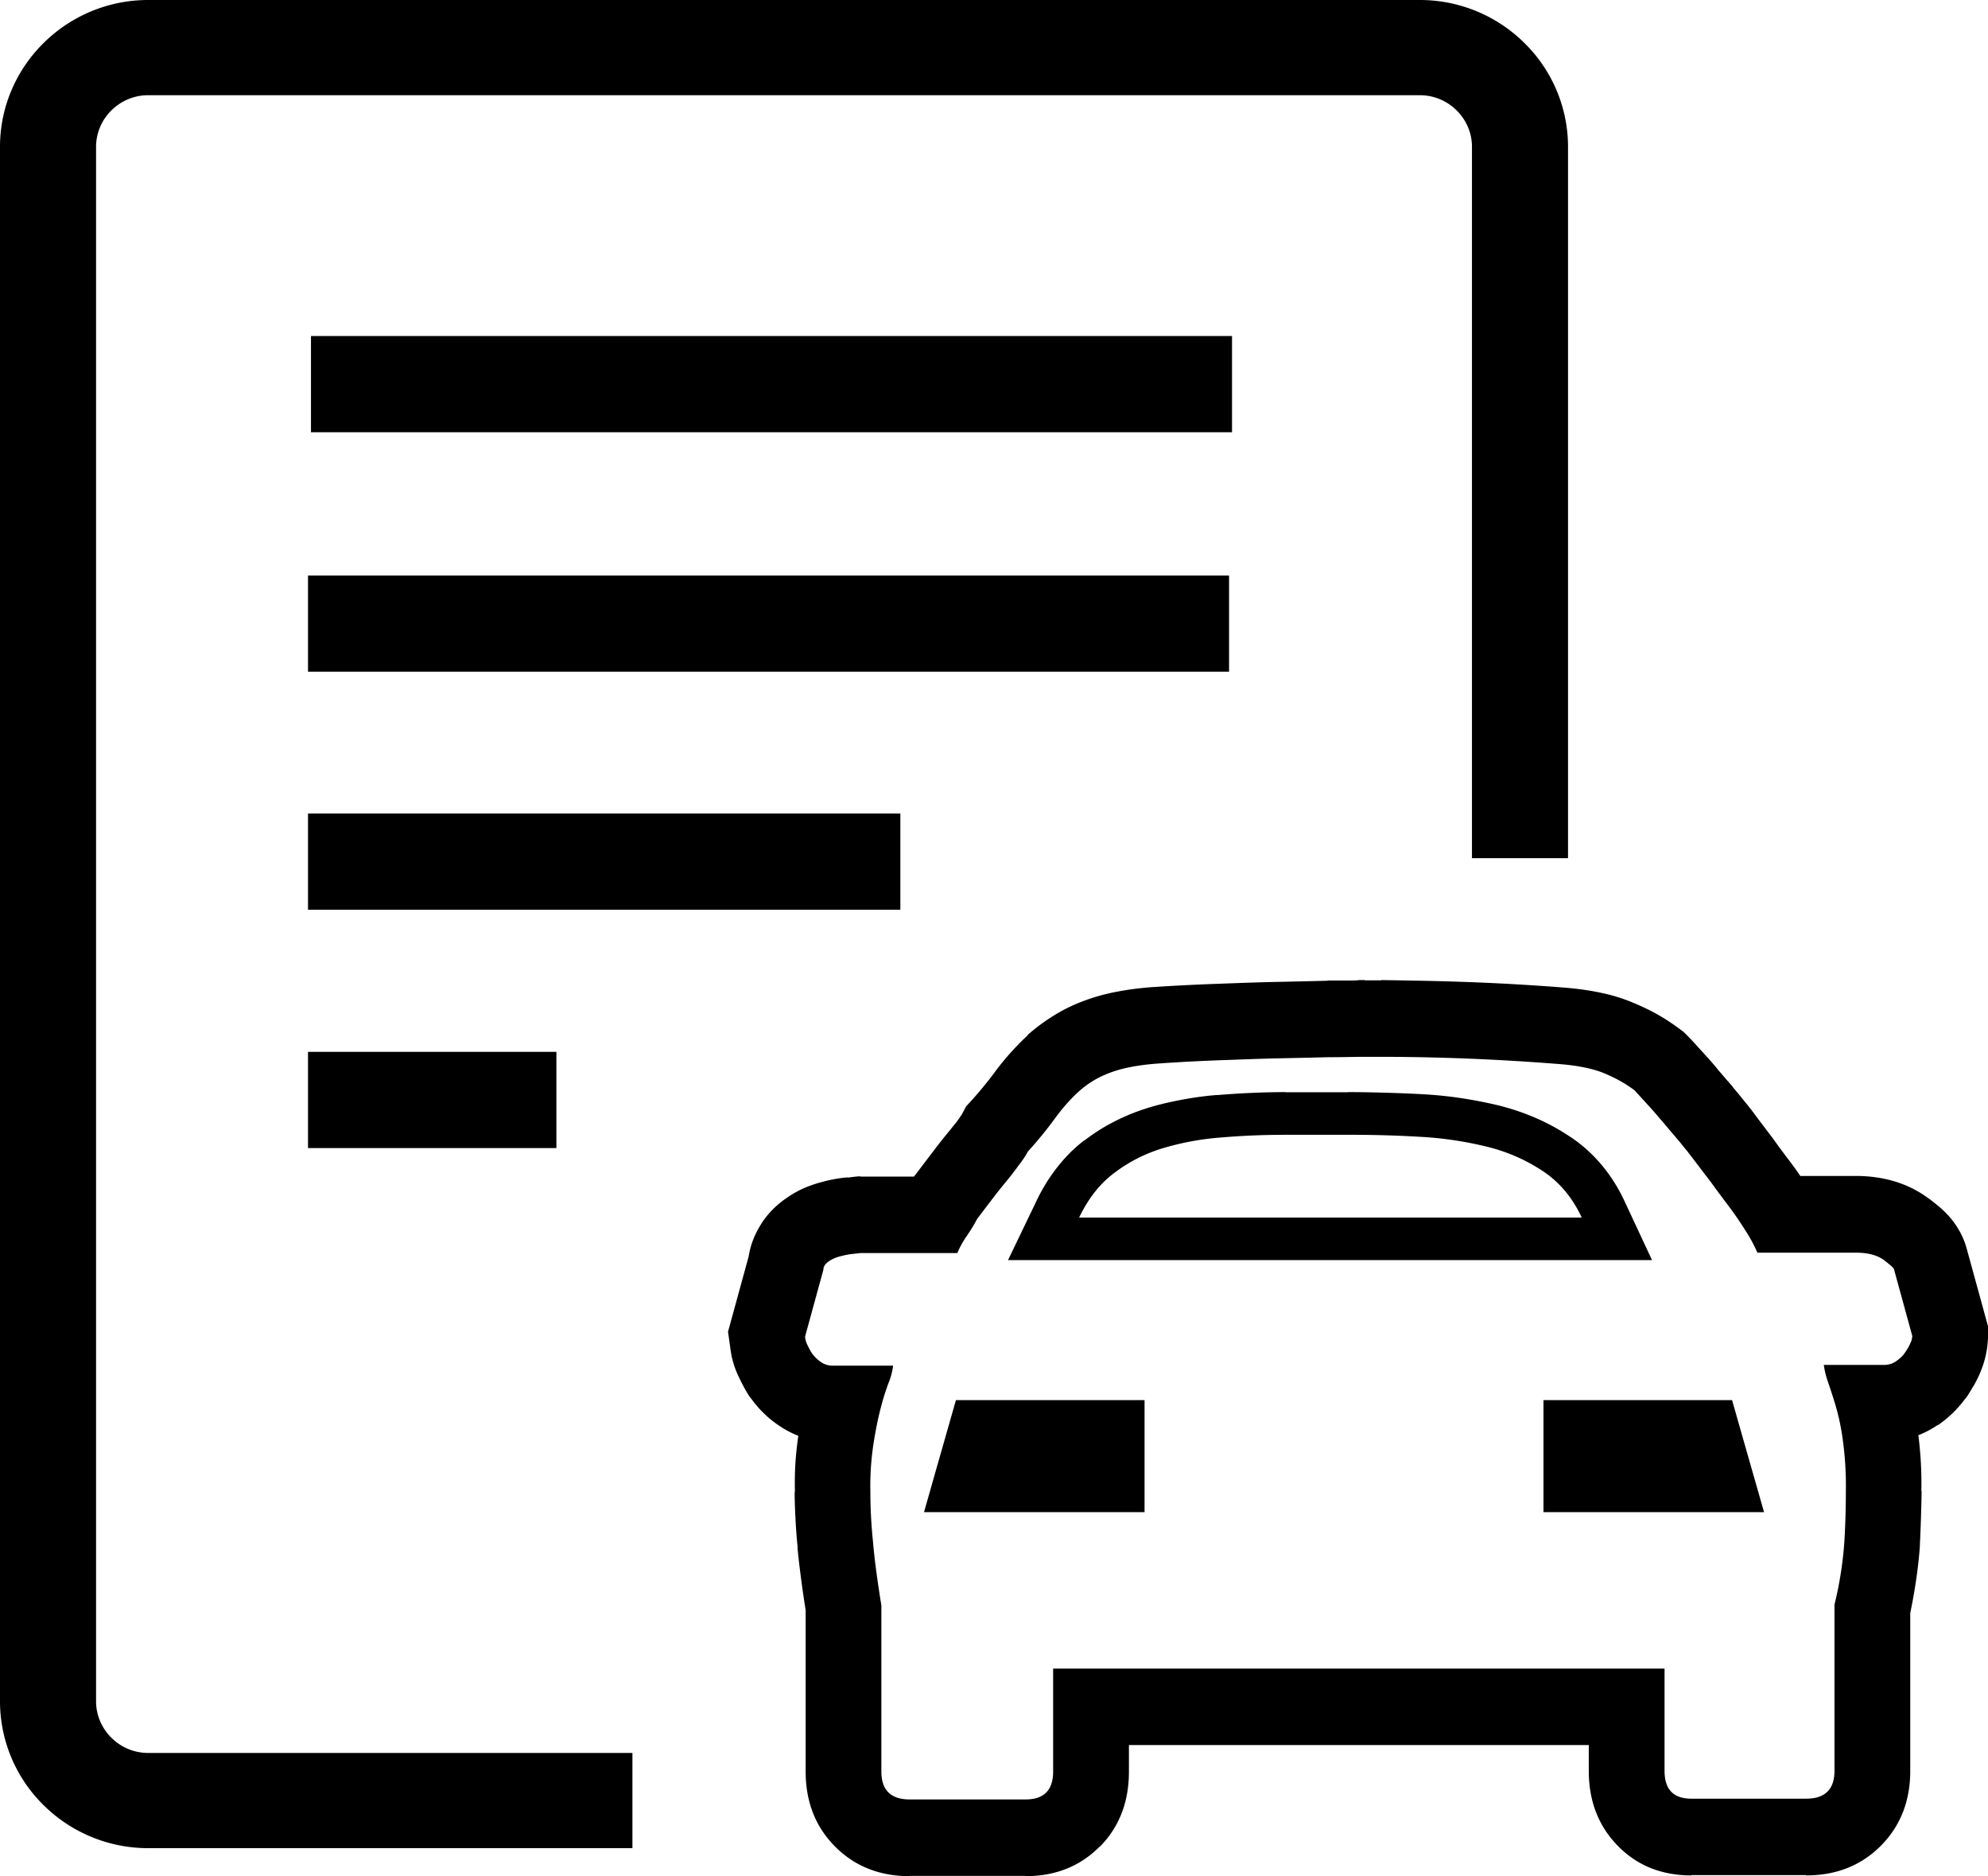 <?xml version="1.0" standalone="no"?><!DOCTYPE svg PUBLIC "-//W3C//DTD SVG 1.1//EN" "http://www.w3.org/Graphics/SVG/1.1/DTD/svg11.dtd"><svg t="1722912399252" class="icon" viewBox="0 0 1085 1024" version="1.1" xmlns="http://www.w3.org/2000/svg" p-id="4438" xmlns:xlink="http://www.w3.org/1999/xlink" width="135.625" height="128"><path d="M591.902 622.374a103.874 103.874 0 0 1 16.199-10.27 112.099 112.099 0 0 1 18.308-7.442l0.198-0.091c5.762-1.743 11.966-3.21 18.568-4.432 6.755-1.269 13.142-2.11 19.163-2.568v0.062a463.396 463.396 0 0 1 37.289-1.636v0.092h34.2v-0.092c5.105 0 11.92 0.107 20.891 0.352 7.84 0.23 14.854 0.52 20.906 0.886 6.8 0.382 13.631 1.116 20.447 2.155 7.335 1.13 14.32 2.522 20.936 4.157l0.306 0.091c6.862 1.788 13.616 4.127 20.142 7.045 6.265 2.812 12.332 6.16 18.063 10.087l0.015-0.016c6.342 4.28 11.981 9.414 16.902 15.359 4.768 5.761 8.803 12.149 12.073 19.163l15.13 32.413H550.15l15.68-32.596c3.071-6.419 6.77-12.424 11.125-17.987 4.493-5.746 9.444-10.697 14.885-14.808l0.06 0.076z m15.954 17.956c-7.855 5.915-14.09 14.121-18.904 24.146H863.28c-4.966-10.682-11.92-19.057-20.66-24.97a96.154 96.154 0 0 0-30.122-13.464 197.046 197.046 0 0 0-36.554-5.593 649.179 649.179 0 0 0-40.115-1.147H701.61c-12.118 0-23.886 0.505-35.301 1.483a149.29 149.29 0 0 0-31.894 5.914 83.424 83.424 0 0 0-26.56 13.631z m424.564 3.943c7.32 1.987 13.938 5.196 19.898 9.567l0.962 0.657c2.858 2.2 4.967 3.927 6.327 5.15 6.296 5.67 10.667 12.225 13.143 19.668l0.641 2.14 11.63 42.392v5.226a52.952 52.952 0 0 1-4.585 20.692h0.03a71.727 71.727 0 0 1-3.499 6.877l-0.06-0.03c-1.682 2.933-3.088 5.195-4.127 6.616l-0.076-0.06a62.809 62.809 0 0 1-14.916 14.517l-0.076-0.122c-3.469 2.384-7.045 4.263-10.728 5.685a206.72 206.72 0 0 1 1.635 30.625h0.153a961.145 961.145 0 0 1-0.963 29.616v0.336c-0.443 6.465-1.253 13.494-2.445 21.09a277.74 277.74 0 0 1-2.796 15.343v86.144c0 16.75-5.532 30.534-16.474 41.323-10.652 10.498-24.115 15.755-40.299 15.755v-0.152h-62.702v0.152c-16.474 0-29.968-5.516-40.543-16.565-10.315-10.759-15.435-24.268-15.435-40.513v-14.075H616.14V966.8c0 16.626-5.287 30.304-15.878 41.016l-0.076-0.076c-10.667 10.758-24.146 16.153-40.421 16.153v-0.153h-63.298v0.153c-16.199 0-29.647-5.257-40.299-15.756-10.942-10.789-16.458-24.573-16.458-41.322v-88.01a663.483 663.483 0 0 1-2.354-16.091c-1.024-7.794-1.742-13.937-2.109-18.247h0.092a301.744 301.744 0 0 1-1.162-15.282 314.61 314.61 0 0 1-0.489-14.915h0.153c-0.122-5.945-0.015-11.4 0.306-16.29 0.306-4.478 0.825-9.277 1.559-14.396a52.02 52.02 0 0 1-10.621-5.655l-0.03 0.016a59.6 59.6 0 0 1-14.32-13.647l-1.834-2.384-0.764-1.223a90.087 90.087 0 0 1-4.585-8.542 49.972 49.972 0 0 1-4.003-11.019h-0.031a71.978 71.978 0 0 1-0.993-5.914l-1.192-8.435 11.262-41.063c1.01-6.449 3.393-12.485 7.183-18.262l-0.046-0.03a49.514 49.514 0 0 1 13.082-13.296c4.126-2.934 8.038-4.982 11.812-6.48a67.554 67.554 0 0 1 7.917-2.582 77.678 77.678 0 0 1 14.074-2.537v0.138l1.238-0.153c2.674-0.336 4.264-0.55 5.761-0.55v0.152h29.204l2.018-2.613c1.864-2.414-0.49 0.612 2.399-3.178l4.462-5.869c3.118-4.095 6.113-8.023 8.375-10.758 1.467-1.788 2.812-3.408 3.683-4.539 1.833-2.292 2.322-2.842 2.598-3.224l1.62-2.293c0.152-0.214-0.031-0.03 0.488-0.81 0.245-0.382 0.153-0.153 0.092 0.061h0.015l2.72-5.104 3.454-3.774c1.712-1.865 3.668-4.172 5.93-6.908 2.537-3.102 4.401-5.47 5.654-7.182h-0.015a145.943 145.943 0 0 1 18.308-20.662l0.489-0.657a100.097 100.097 0 0 1 13.6-10.101 88.36 88.36 0 0 1 16.2-8.054 108.135 108.135 0 0 1 18.43-5.196c6.112-1.192 12.775-2.063 20.019-2.582h0.153a1129.858 1129.858 0 0 1 35.943-1.804l5.257-0.198c8.955-0.336 17.269-0.627 27.05-0.825a5554.849 5554.849 0 0 0 26.468-0.612l0.962-0.153c13.647 0 10.698 0.046 11.447 0.031 8.252-0.122 0.901-0.245 8.19-0.245v0.153h9.017v-0.153c0.58 0 6.525 0.092 20.325 0.337 8.023 0.153 16.168 0.351 24.237 0.642h0.153a1250.433 1250.433 0 0 1 54.098 3.04v0.016c7.534 0.535 14.61 1.513 21.105 2.904a95.665 95.665 0 0 1 20.172 6.54c4.08 1.773 7.886 3.668 11.37 5.67 3.82 2.2 7.58 4.676 11.293 7.442l2.338 1.758 2.018 2.002c1.726 1.726 2.643 2.75 3.912 4.126l3.331 3.667c2.904 3.179 6.19 6.755 9.322 10.575l-0.046 0.046c2.996 3.423 3.836 4.432 4.646 5.38 0.352 0.427-0.672-0.81 3.576 4.095v0.153a194.816 194.816 0 0 1 5.089 6.143l1.116 1.376 1.772 2.14 1.65 2.17 0.031-0.031c2.4 3.087 1.3 1.772 5.12 6.815 3.133 4.127 5.18 6.862 5.746 7.58l1.13 1.483c2.996 4.217 4.845 6.678 6.71 9.169 2.674 3.56 1.635 2.109 3.621 4.783a234.964 234.964 0 0 1 4.89 6.877h30.458c6.83 0 13.295 0.856 19.408 2.506zM476.431 841.044c0.795 9.735 2.4 21.502 4.6 35.103v90.668c0 10.132 5.211 15.205 15.435 15.205h63.283c10.01 0 15.022-5.073 15.022-15.22v-56.192h333.697v55.779c0 10.147 4.814 15.22 14.625 15.22h62.702c10.208 0 15.42-5.073 15.42-15.205v-90.668a203.372 203.372 0 0 0 5.41-34.69c0.58-9.933 0.794-19.072 0.794-27.187a182.222 182.222 0 0 0-1.605-27.584 126.718 126.718 0 0 0-4.003-19.255 346.443 346.443 0 0 0-4.203-12.99 47.405 47.405 0 0 1-2.216-9.138h32.856c2.4 0 4.616-0.611 6.617-2.033 1.804-1.222 3.607-2.827 4.799-4.66a27.32 27.32 0 0 0 3.01-5.273 9.276 9.276 0 0 0 0.994-3.851l-10.01-36.509c-0.198-0.611-2.002-2.23-5.41-4.875-3.606-2.628-8.603-4.05-15.22-4.05h-53.885a83.41 83.41 0 0 0-5.41-10.345c-2.598-4.065-5.394-8.512-9.016-13.387-3.606-4.86-7.213-9.536-10.804-14.595-3.806-4.89-7.412-9.75-11.019-14.41l-2.002-2.629c-1.405-1.635-3.407-4.279-6.204-7.519-2.812-3.24-5.609-6.678-8.818-10.346-3.01-3.652-6.02-6.877-8.619-9.719-2.598-2.842-4.401-4.89-5.196-5.7a72.36 72.36 0 0 0-14.823-8.512c-6.419-3.041-15.832-5.074-27.66-5.884a1244.733 1244.733 0 0 0-95.727-3.85h-9.016c-4.998 0-11.615 0.213-19.638 0.213-8.007 0.199-16.81 0.397-26.636 0.596-9.811 0.199-20.234 0.611-31.634 1.024a999.788 999.788 0 0 0-34.66 1.819c-11.415 0.81-20.431 2.628-27.049 5.272a51.821 51.821 0 0 0-16.81 10.346c-4.814 4.462-9.016 9.322-12.821 14.61-4.615 6.265-9.43 12.164-14.625 17.849-1.406 2.643-3.21 5.272-5.013 7.503-2.399 3.439-5.196 6.892-8.206 10.545-3.01 3.652-5.609 7.09-8.405 10.758-2.613 3.439-4.615 6.082-6.021 7.901a91.493 91.493 0 0 1-5.807 9.536 50.186 50.186 0 0 0-5.013 9.123h-52.876c-0.198 0-1.39 0.199-3.606 0.413a37.44 37.44 0 0 0-6.816 1.222 20.325 20.325 0 0 0-6.8 2.828c-2.002 1.42-3.01 2.842-3.01 4.66l-10.01 36.525a11.996 11.996 0 0 0 0.993 3.85c0.81 1.834 1.818 3.668 2.812 5.273 1.406 1.834 3.01 3.454 4.798 4.66a11.08 11.08 0 0 0 6.617 2.033h32.856c-0.412 3.057-1.207 6.281-2.399 9.14a130.334 130.334 0 0 0-4.218 13.37c-1.406 5.273-2.796 11.768-4.003 19.47a152.514 152.514 0 0 0-1.804 26.988c0 8.115 0.398 17.04 1.406 26.774zM524.83 609.11l0.03 0.016c-0.228 0.428-0.137 0.229-0.03-0.016zM508.89 809.09l12.837-44.99h102.94v61.128H504.305l4.6-16.138z m439.113-35.545l14.762 51.683H842.39V764.1h102.924l2.705 9.445zM345.159 1008.61H80.857a80.995 80.995 0 0 1-57.124-23.519A79.512 79.512 0 0 1 0 928.502V80.109c0-22.036 9.093-42.086 23.733-56.574A80.995 80.995 0 0 1 80.842 0h694.077a80.995 80.995 0 0 1 57.124 23.519 79.512 79.512 0 0 1 23.748 56.59v388.223H803.36V80.108c0-7.717-3.21-14.747-8.375-19.866a28.455 28.455 0 0 0-20.035-8.283H80.857c-7.794 0-14.885 3.163-20.05 8.283a27.935 27.935 0 0 0-8.375 19.866v848.395c0 7.717 3.21 14.747 8.375 19.866 5.165 5.12 12.256 8.283 20.05 8.283h264.302v51.959z m-177.057-564.67h323.29v52.54h-323.29v-52.524z m0 130.096h135.566v52.524H168.102v-52.524z m0-259.962h502.685V366.6H168.102v-52.525z m1.62-130.691h502.685v52.524H169.722v-52.524z" p-id="4439"></path></svg>